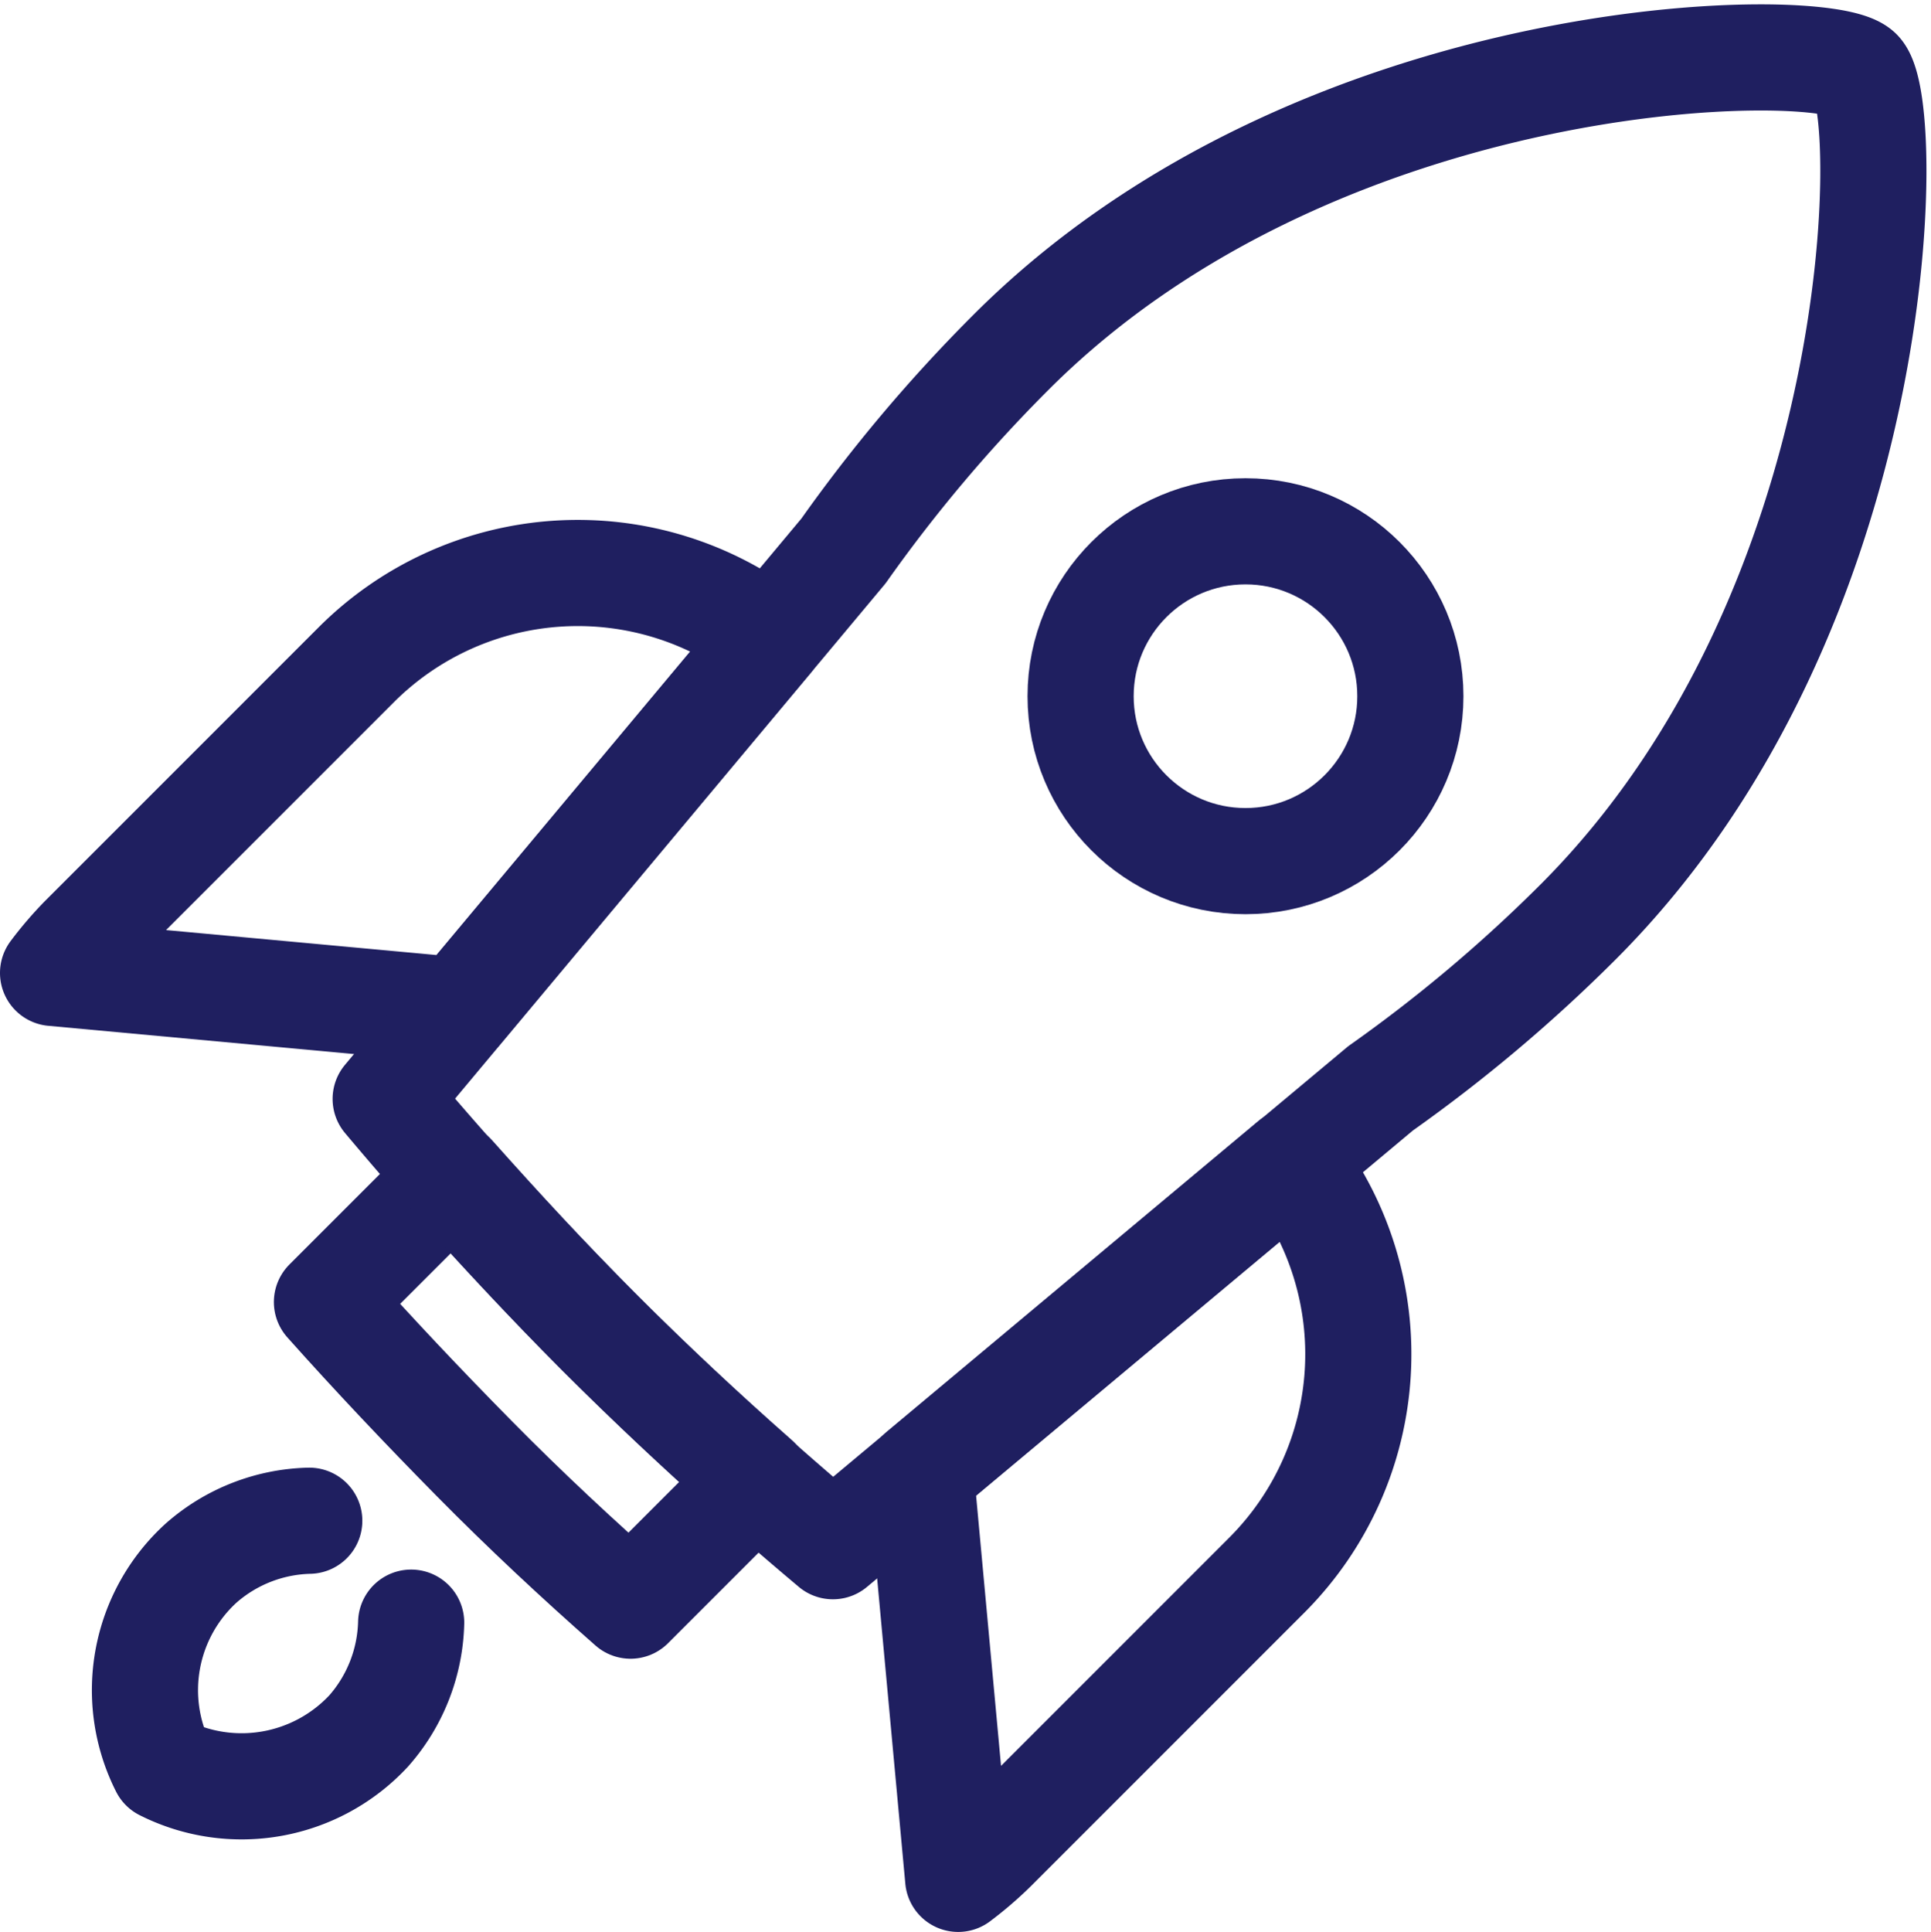 <svg xmlns="http://www.w3.org/2000/svg" width="27.287" height="27.297" viewBox="0 0 27.287 27.297"><defs><style>.a,.b{fill:none;stroke:#1f1f60;stroke-linecap:round;stroke-miterlimit:10;stroke-width:1.5px;}.b{stroke-linejoin:round;}</style></defs><g transform="translate(0 0.067)"><circle class="a" cx="2.33" cy="2.33" r="2.33" transform="translate(15.27 7.44)"/><path class="b" d="M3.85,2.21C3.12,1.48,2.44.74,1.78,0L0,1.78c.66.74,1.36,1.48,2.08,2.21S3.54,5.41,4.29,6.07L6.07,4.29C5.31,3.62,4.57,2.93,3.85,2.21Z" transform="translate(4.62 16.55)"/><path class="b" d="M10.13.931a4.426,4.426,0,0,0-5.83.35L.42,5.161a4.928,4.928,0,0,0-.42.49l5.74.53Z" transform="translate(0.75 8.029)"/><path class="b" d="M5.25,0A4.416,4.416,0,0,1,4.9,5.83L1.02,9.71a4.928,4.928,0,0,1-.49.42L0,4.39Z" transform="translate(13.01 16.35)"/><path class="b" d="M20.82.2c-.48-.48-7.59-.44-11.99,3.97a21.509,21.509,0,0,0-2.36,2.8L0,14.713q1.41,1.68,3.02,3.3c1.08,1.08,2.18,2.08,3.3,3.02l7.74-6.47a21.509,21.509,0,0,0,2.8-2.36C21.26,7.793,21.3.693,20.82.2Z" transform="translate(5.45 0.747)"/><path class="b" d="M3.777,1.44a2.4,2.4,0,0,1-.6,1.53,2.452,2.452,0,0,1-2.9.52A2.428,2.428,0,0,1,.807.6,2.4,2.4,0,0,1,2.337,0" transform="translate(2.033 21.42)"/></g></svg>